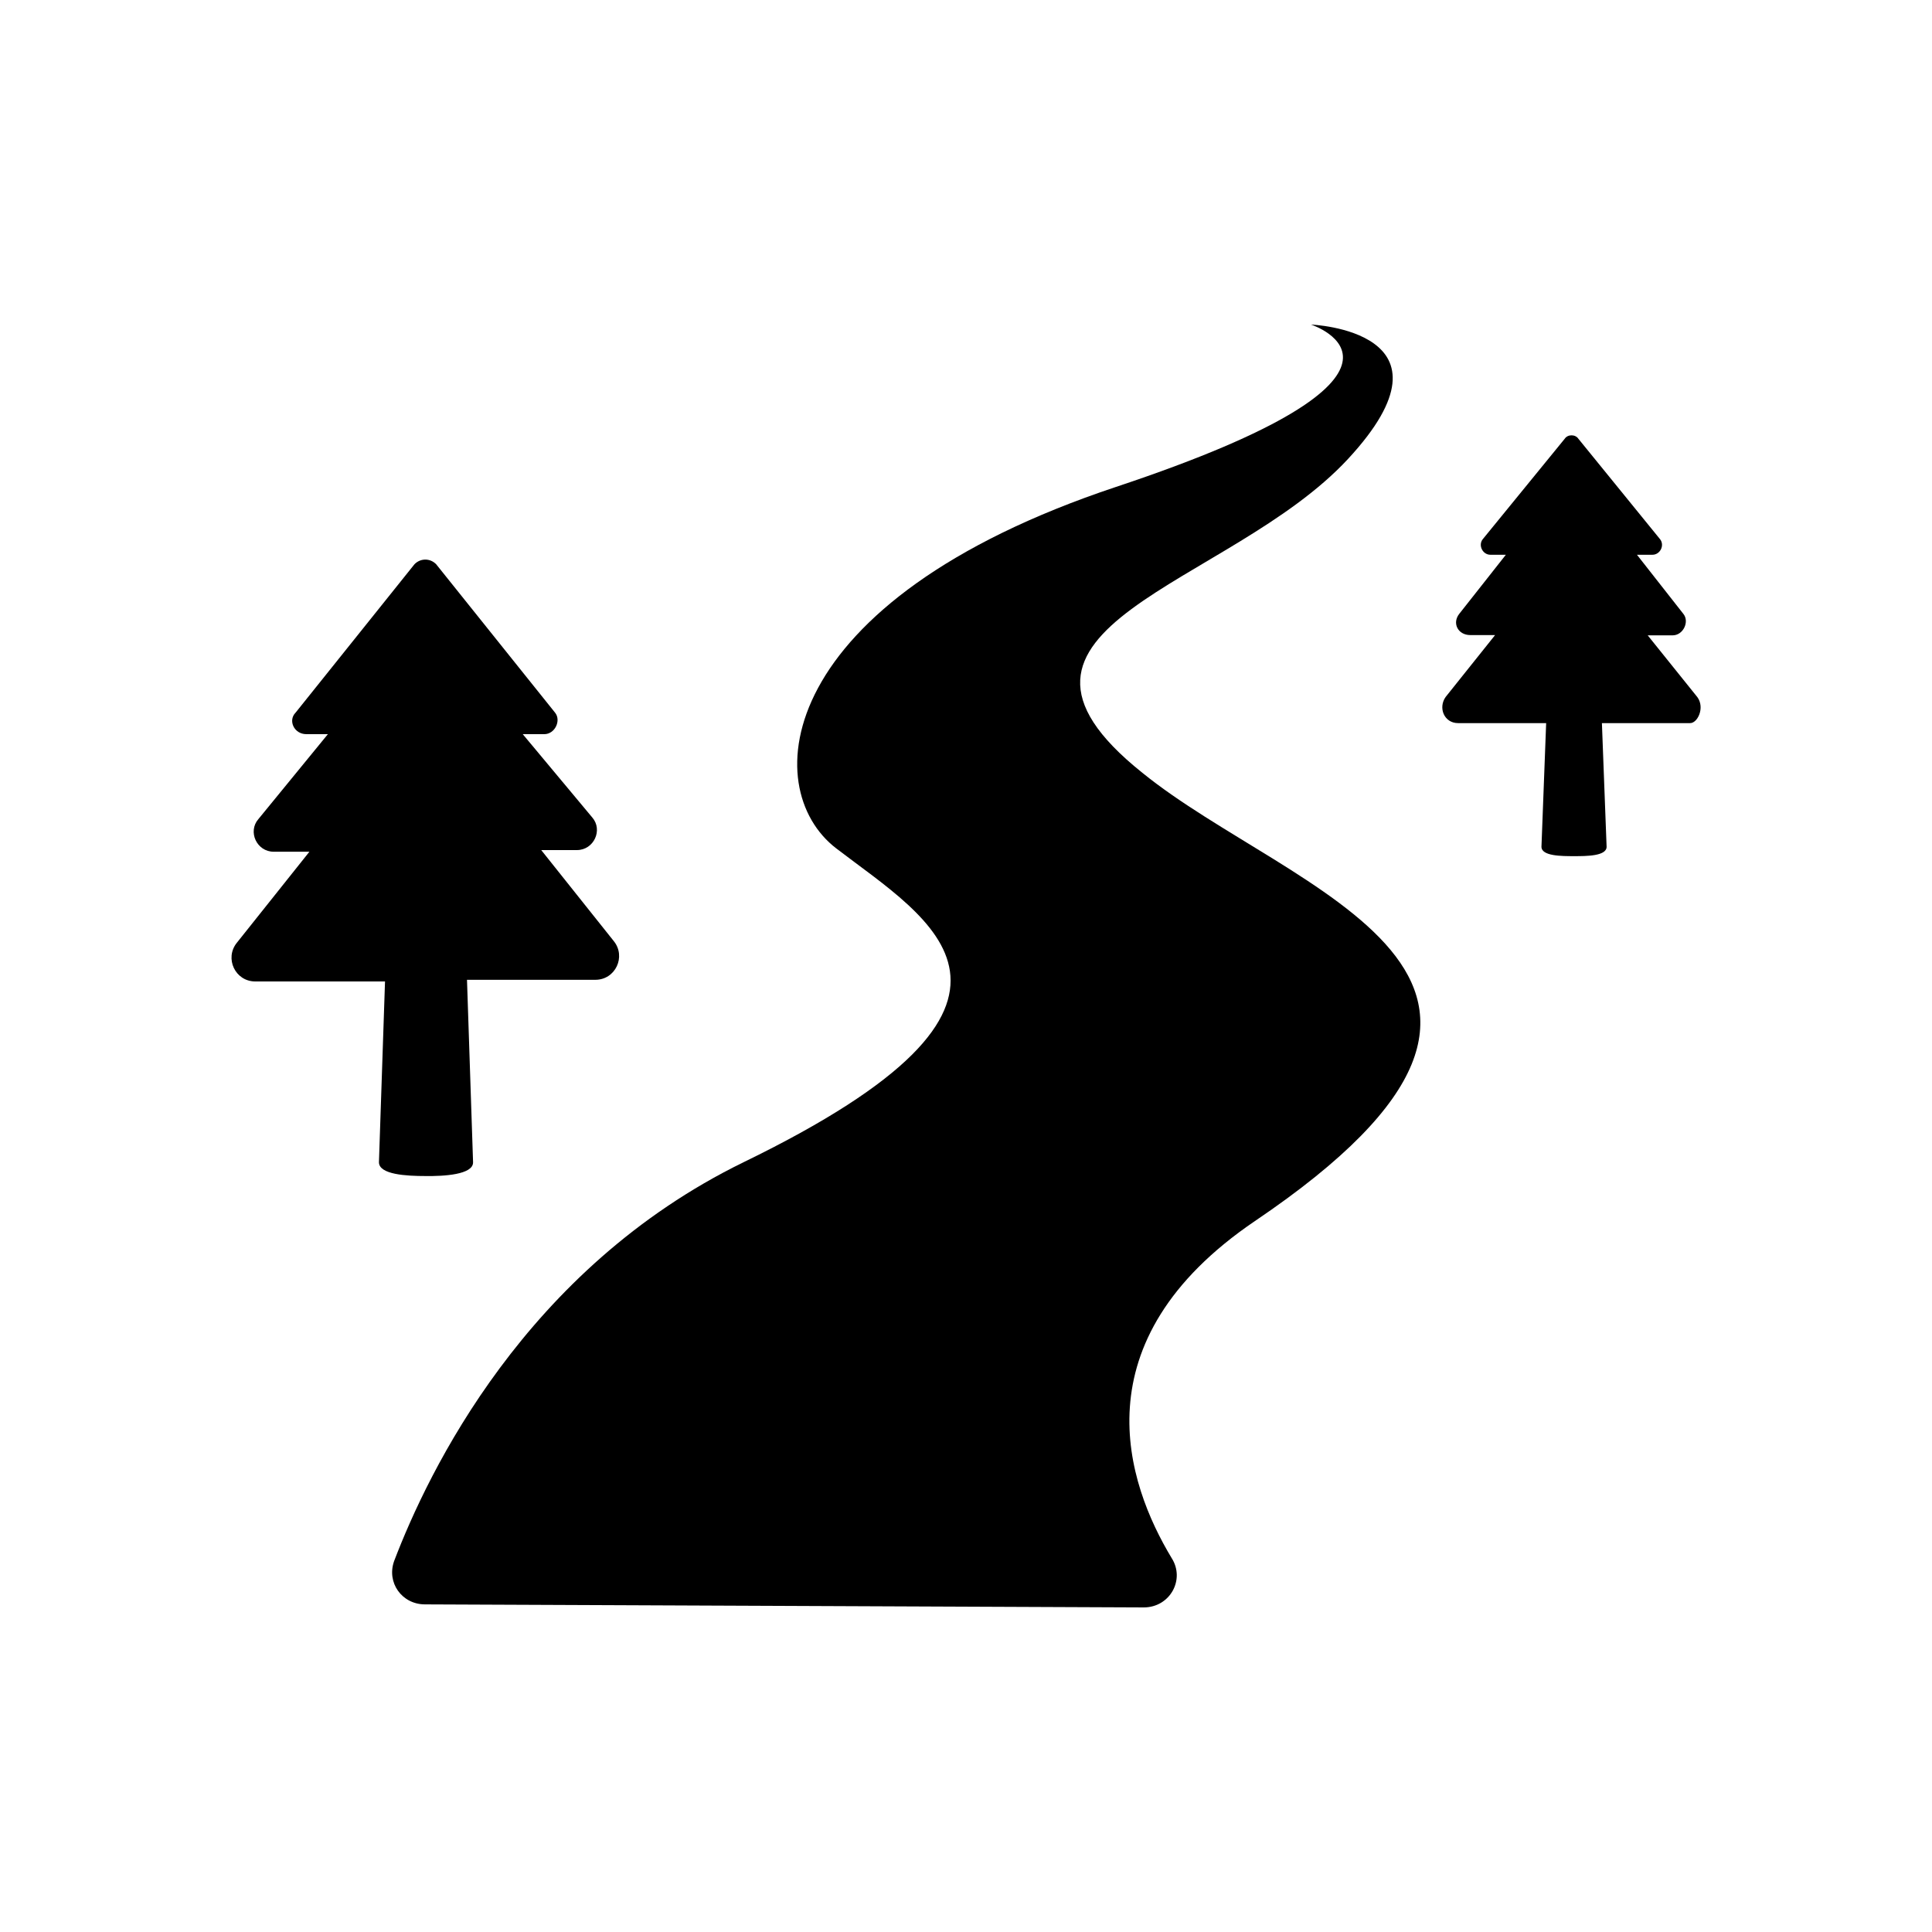 <svg version="1.1" id="Layer_1" xmlns="http://www.w3.org/2000/svg" xmlns:xlink="http://www.w3.org/1999/xlink" x="0px" y="0px"
	 viewBox="0 0 700 700" style="enable-background:new 0 0 700 700;" xml:space="preserve">
<g>
	<path fill="black" d="M413.9,280c-66.6-53.2,31.4-67.2,74.5-113.7c43.1-46.5-13.4-48.7-13.4-48.7s53.8,17.4-70.6,58.8
		c-124.3,41.4-129.9,109.2-101.4,131c33.6,25.8,87.4,54.9-33.6,113.7c-79,38.6-114.2,112-126.6,144.5c-2.8,7.8,2.8,15.7,11.2,15.7
		l260.4,1.1c9.5,0,15.1-10.1,10.1-17.9c-16.2-26.9-34.2-78.4,30.2-122.1C586.4,353.4,467.7,323.7,413.9,280L413.9,280z"/>
	<path fill="black" d="M171.4,421.1l-2.2-66.1l46.5,0c7.3,0,11.2-8.4,6.7-14l-26.3-33H209c6.2,0,9.5-7.3,5.6-11.8L189.4,266h7.8
		c3.9,0,6.2-5,3.9-7.8L158,204.4c-2.2-2.2-5.6-2.2-7.8,0l-43.1,53.8c-2.8,2.8-0.6,7.8,3.9,7.8h7.8l-25.2,30.8
		c-3.9,4.5-0.6,11.8,5.6,11.8h12.9l-26.3,33c-4.5,5.6-0.6,14,6.7,14h47l-2.2,65.5c0,4.5,10.1,5,16.8,5
		C160.8,426.2,171.5,425.6,171.4,421.1L171.4,421.1z"/>
	<path fill="black" d="M615,252.6L597,230.2h9c3.9,0,6.2-5,3.9-7.8L593.1,201h5.6c2.8,0,4.5-3.4,2.8-5.6L571.9,159c-1.1-1.7-3.9-1.7-5,0
		l-29.7,36.4c-1.7,2.2,0,5.6,2.8,5.6h5.6l-16.8,21.3c-2.8,3.4-0.6,7.8,3.9,7.8h9l-17.9,22.4c-2.8,3.9-0.6,9.5,4.5,9.5h31.9
		l-1.7,44.8c0,3.4,7.3,3.4,11.8,3.4c4.5,0,11.8,0,11.8-3.4l-1.7-44.8h31.9C615,262.1,617.8,256.5,615,252.6L615,252.6z"/>
</g>
</svg>
